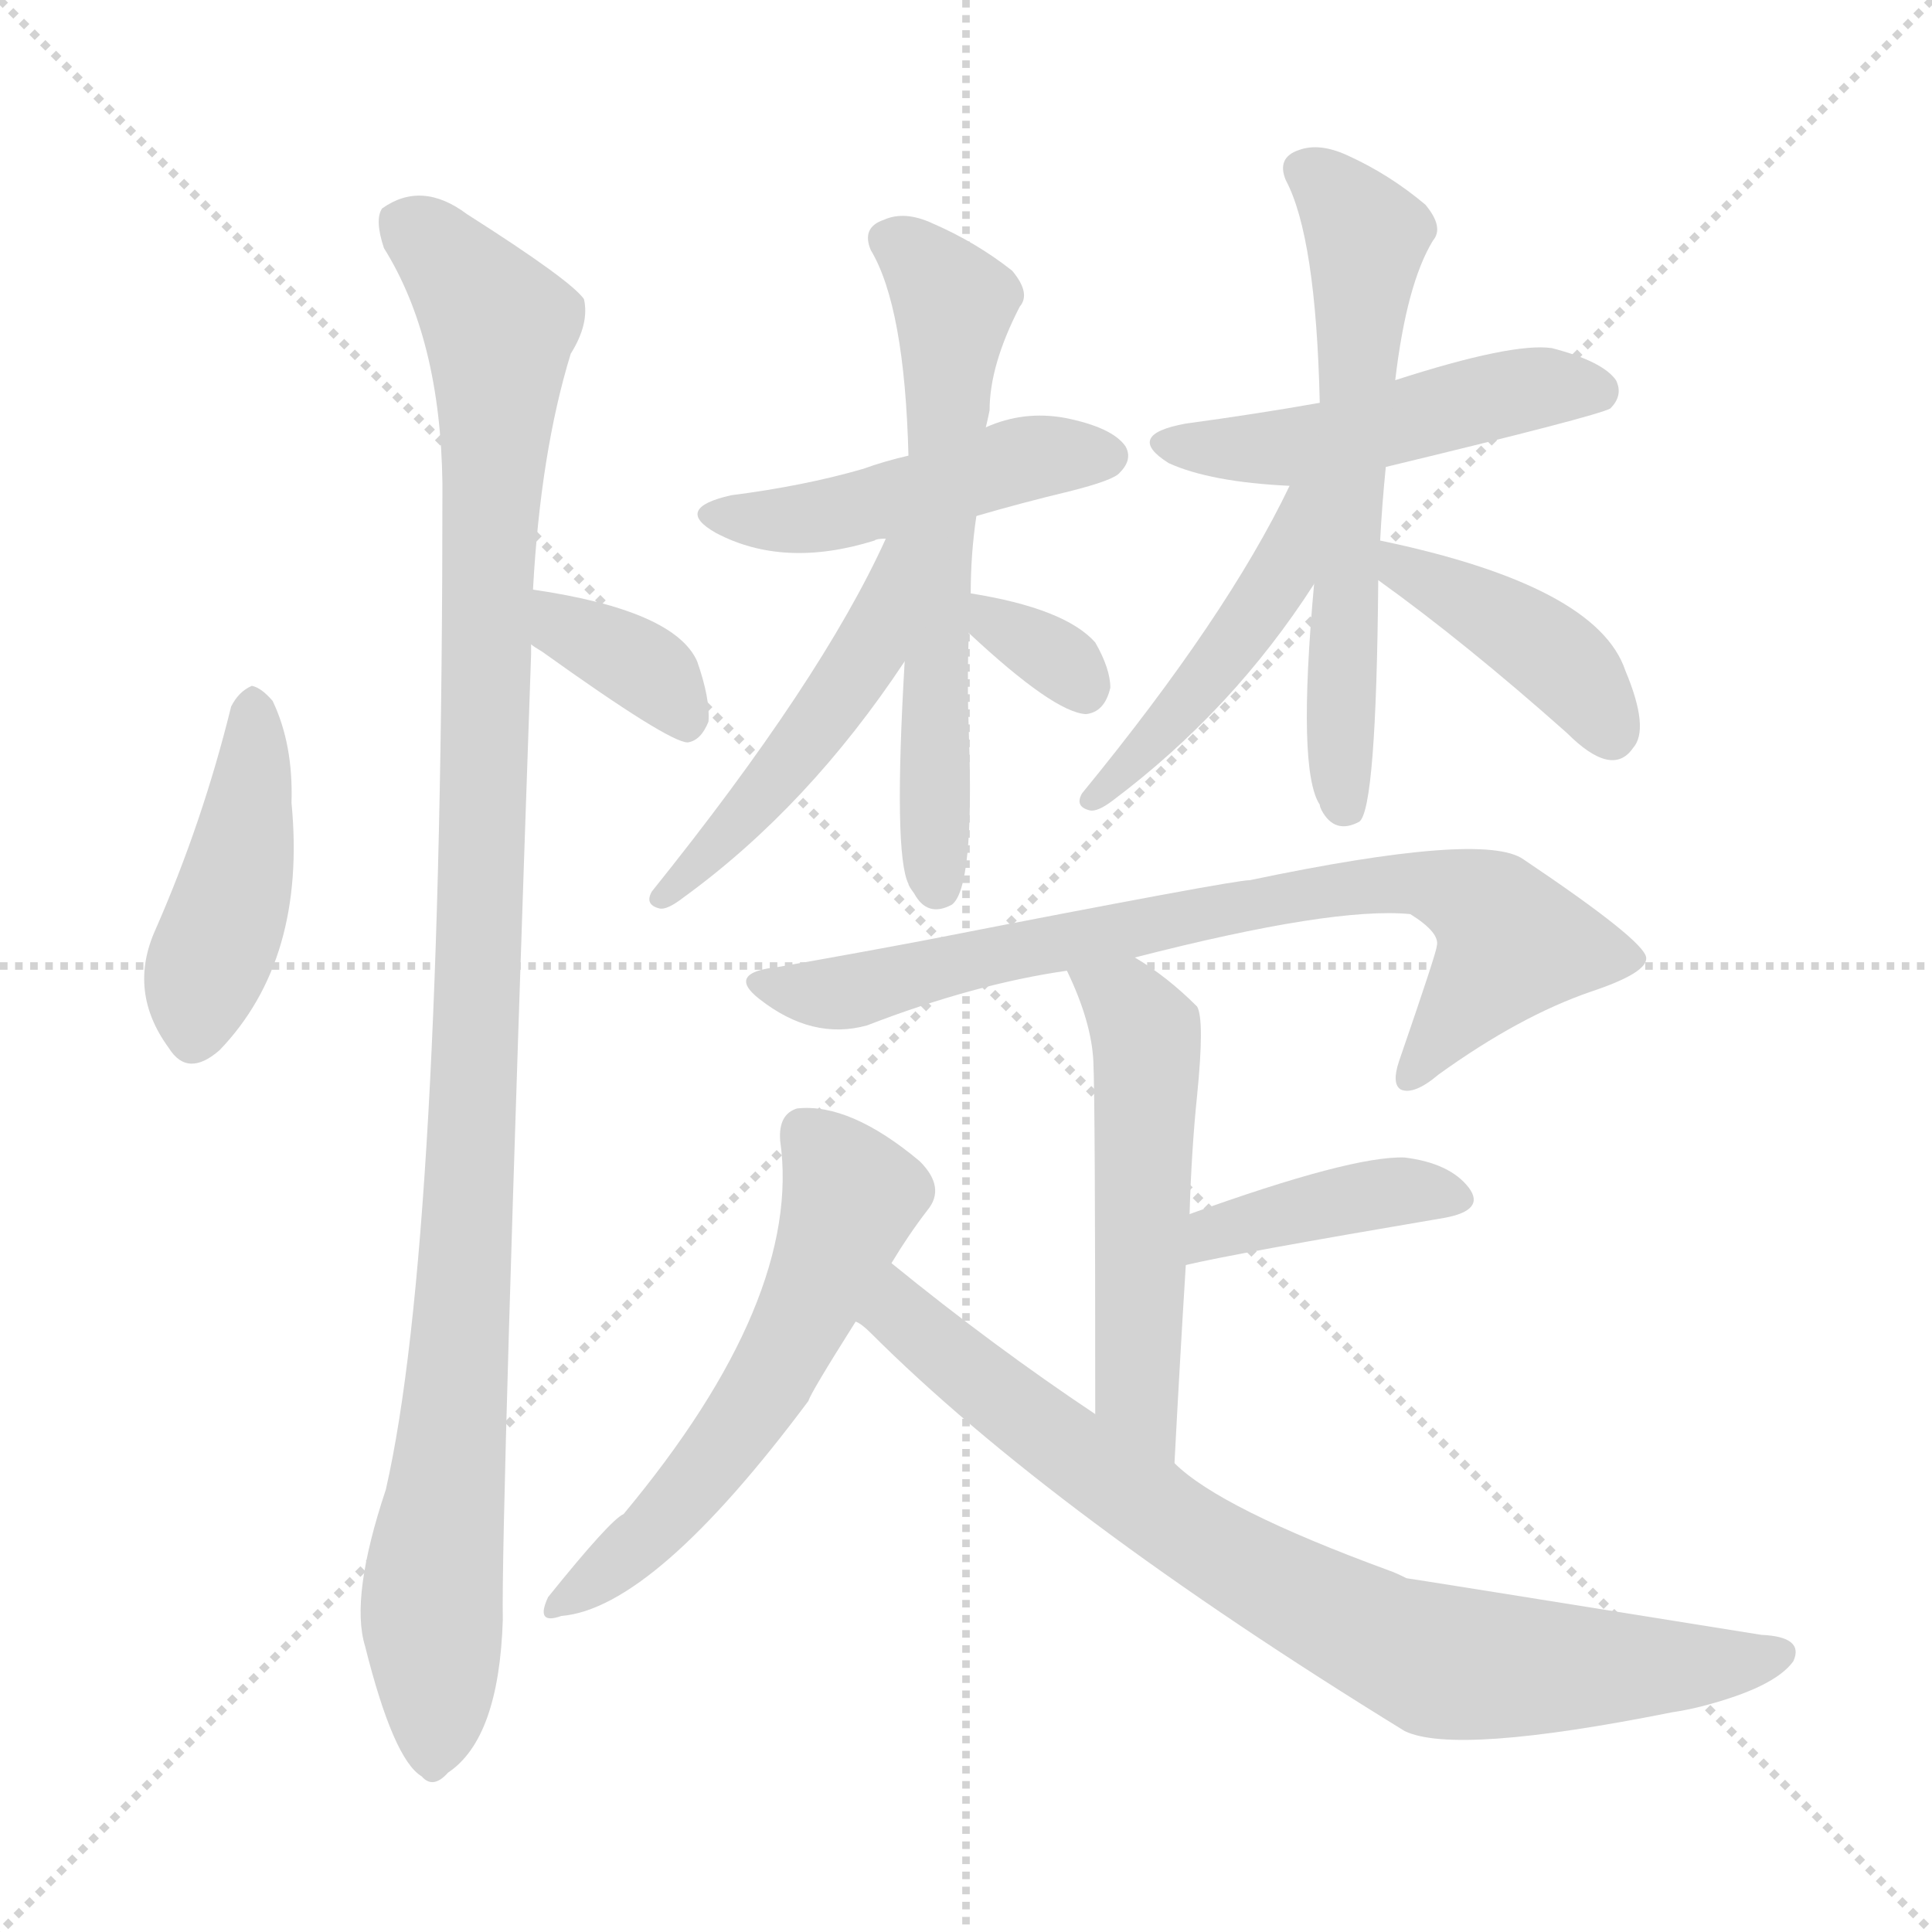 <svg version="1.1" viewBox="0 0 1024 1024" xmlns="http://www.w3.org/2000/svg">
  <g stroke="lightgray" stroke-dasharray="1,1" stroke-width="1" transform="scale(4, 4)">
    <line x1="0" y1="0" x2="256" y2="256"></line>
    <line x1="256" y1="0" x2="0" y2="256"></line>
    <line x1="128" y1="0" x2="128" y2="256"></line>
    <line x1="0" y1="128" x2="256" y2="128"></line>
  </g>
<g transform="scale(1, -1) translate(0, -900)">
   <style type="text/css">
    @keyframes keyframes0 {
      from {
       stroke: blue;
       stroke-dashoffset: 433;
       stroke-width: 128;
       }
       58% {
       animation-timing-function: step-end;
       stroke: blue;
       stroke-dashoffset: 0;
       stroke-width: 128;
       }
       to {
       stroke: black;
       stroke-width: 1024;
       }
       }
       #make-me-a-hanzi-animation-0 {
         animation: keyframes0 0.602s both;
         animation-delay: 0s;
         animation-timing-function: linear;
       }
    @keyframes keyframes1 {
      from {
       stroke: blue;
       stroke-dashoffset: 354;
       stroke-width: 128;
       }
       54% {
       animation-timing-function: step-end;
       stroke: blue;
       stroke-dashoffset: 0;
       stroke-width: 128;
       }
       to {
       stroke: black;
       stroke-width: 1024;
       }
       }
       #make-me-a-hanzi-animation-1 {
         animation: keyframes1 0.538s both;
         animation-delay: 0.602s;
         animation-timing-function: linear;
       }
    @keyframes keyframes2 {
      from {
       stroke: blue;
       stroke-dashoffset: 1088;
       stroke-width: 128;
       }
       78% {
       animation-timing-function: step-end;
       stroke: blue;
       stroke-dashoffset: 0;
       stroke-width: 128;
       }
       to {
       stroke: black;
       stroke-width: 1024;
       }
       }
       #make-me-a-hanzi-animation-2 {
         animation: keyframes2 1.135s both;
         animation-delay: 1.14s;
         animation-timing-function: linear;
       }
    @keyframes keyframes3 {
      from {
       stroke: blue;
       stroke-dashoffset: 465;
       stroke-width: 128;
       }
       60% {
       animation-timing-function: step-end;
       stroke: blue;
       stroke-dashoffset: 0;
       stroke-width: 128;
       }
       to {
       stroke: black;
       stroke-width: 1024;
       }
       }
       #make-me-a-hanzi-animation-3 {
         animation: keyframes3 0.628s both;
         animation-delay: 2.276s;
         animation-timing-function: linear;
       }
    @keyframes keyframes4 {
      from {
       stroke: blue;
       stroke-dashoffset: 615;
       stroke-width: 128;
       }
       67% {
       animation-timing-function: step-end;
       stroke: blue;
       stroke-dashoffset: 0;
       stroke-width: 128;
       }
       to {
       stroke: black;
       stroke-width: 1024;
       }
       }
       #make-me-a-hanzi-animation-4 {
         animation: keyframes4 0.75s both;
         animation-delay: 2.904s;
         animation-timing-function: linear;
       }
    @keyframes keyframes5 {
      from {
       stroke: blue;
       stroke-dashoffset: 482;
       stroke-width: 128;
       }
       61% {
       animation-timing-function: step-end;
       stroke: blue;
       stroke-dashoffset: 0;
       stroke-width: 128;
       }
       to {
       stroke: black;
       stroke-width: 1024;
       }
       }
       #make-me-a-hanzi-animation-5 {
         animation: keyframes5 0.642s both;
         animation-delay: 3.655s;
         animation-timing-function: linear;
       }
    @keyframes keyframes6 {
      from {
       stroke: blue;
       stroke-dashoffset: 327;
       stroke-width: 128;
       }
       52% {
       animation-timing-function: step-end;
       stroke: blue;
       stroke-dashoffset: 0;
       stroke-width: 128;
       }
       to {
       stroke: black;
       stroke-width: 1024;
       }
       }
       #make-me-a-hanzi-animation-6 {
         animation: keyframes6 0.516s both;
         animation-delay: 4.297s;
         animation-timing-function: linear;
       }
    @keyframes keyframes7 {
      from {
       stroke: blue;
       stroke-dashoffset: 486;
       stroke-width: 128;
       }
       61% {
       animation-timing-function: step-end;
       stroke: blue;
       stroke-dashoffset: 0;
       stroke-width: 128;
       }
       to {
       stroke: black;
       stroke-width: 1024;
       }
       }
       #make-me-a-hanzi-animation-7 {
         animation: keyframes7 0.646s both;
         animation-delay: 4.813s;
         animation-timing-function: linear;
       }
    @keyframes keyframes8 {
      from {
       stroke: blue;
       stroke-dashoffset: 609;
       stroke-width: 128;
       }
       66% {
       animation-timing-function: step-end;
       stroke: blue;
       stroke-dashoffset: 0;
       stroke-width: 128;
       }
       to {
       stroke: black;
       stroke-width: 1024;
       }
       }
       #make-me-a-hanzi-animation-8 {
         animation: keyframes8 0.746s both;
         animation-delay: 5.459s;
         animation-timing-function: linear;
       }
    @keyframes keyframes9 {
      from {
       stroke: blue;
       stroke-dashoffset: 454;
       stroke-width: 128;
       }
       60% {
       animation-timing-function: step-end;
       stroke: blue;
       stroke-dashoffset: 0;
       stroke-width: 128;
       }
       to {
       stroke: black;
       stroke-width: 1024;
       }
       }
       #make-me-a-hanzi-animation-9 {
         animation: keyframes9 0.619s both;
         animation-delay: 6.204s;
         animation-timing-function: linear;
       }
    @keyframes keyframes10 {
      from {
       stroke: blue;
       stroke-dashoffset: 409;
       stroke-width: 128;
       }
       57% {
       animation-timing-function: step-end;
       stroke: blue;
       stroke-dashoffset: 0;
       stroke-width: 128;
       }
       to {
       stroke: black;
       stroke-width: 1024;
       }
       }
       #make-me-a-hanzi-animation-10 {
         animation: keyframes10 0.583s both;
         animation-delay: 6.824s;
         animation-timing-function: linear;
       }
    @keyframes keyframes11 {
      from {
       stroke: blue;
       stroke-dashoffset: 760;
       stroke-width: 128;
       }
       71% {
       animation-timing-function: step-end;
       stroke: blue;
       stroke-dashoffset: 0;
       stroke-width: 128;
       }
       to {
       stroke: black;
       stroke-width: 1024;
       }
       }
       #make-me-a-hanzi-animation-11 {
         animation: keyframes11 0.868s both;
         animation-delay: 7.407s;
         animation-timing-function: linear;
       }
    @keyframes keyframes12 {
      from {
       stroke: blue;
       stroke-dashoffset: 527;
       stroke-width: 128;
       }
       63% {
       animation-timing-function: step-end;
       stroke: blue;
       stroke-dashoffset: 0;
       stroke-width: 128;
       }
       to {
       stroke: black;
       stroke-width: 1024;
       }
       }
       #make-me-a-hanzi-animation-12 {
         animation: keyframes12 0.679s both;
         animation-delay: 8.275s;
         animation-timing-function: linear;
       }
    @keyframes keyframes13 {
      from {
       stroke: blue;
       stroke-dashoffset: 401;
       stroke-width: 128;
       }
       57% {
       animation-timing-function: step-end;
       stroke: blue;
       stroke-dashoffset: 0;
       stroke-width: 128;
       }
       to {
       stroke: black;
       stroke-width: 1024;
       }
       }
       #make-me-a-hanzi-animation-13 {
         animation: keyframes13 0.576s both;
         animation-delay: 8.954s;
         animation-timing-function: linear;
       }
    @keyframes keyframes14 {
      from {
       stroke: blue;
       stroke-dashoffset: 563;
       stroke-width: 128;
       }
       65% {
       animation-timing-function: step-end;
       stroke: blue;
       stroke-dashoffset: 0;
       stroke-width: 128;
       }
       to {
       stroke: black;
       stroke-width: 1024;
       }
       }
       #make-me-a-hanzi-animation-14 {
         animation: keyframes14 0.708s both;
         animation-delay: 9.53s;
         animation-timing-function: linear;
       }
    @keyframes keyframes15 {
      from {
       stroke: blue;
       stroke-dashoffset: 794;
       stroke-width: 128;
       }
       72% {
       animation-timing-function: step-end;
       stroke: blue;
       stroke-dashoffset: 0;
       stroke-width: 128;
       }
       to {
       stroke: black;
       stroke-width: 1024;
       }
       }
       #make-me-a-hanzi-animation-15 {
         animation: keyframes15 0.896s both;
         animation-delay: 10.238s;
         animation-timing-function: linear;
       }
</style>
<path d="M 122.5 525.5 Q 107.5 464.5 82.5 407.5 Q 67.5 374.5 89.5 344.5 Q 99.5 328.5 116.5 343.5 Q 162.5 391.5 154.5 474.5 Q 155.5 505.5 144.5 528.5 Q 138.5 535.5 133.5 536.5 Q 126.5 533.5 122.5 525.5 Z" fill="lightgray"></path> 
<path d="M 281.5 558.5 Q 282.5 557.5 287.5 554.5 Q 354.5 506.5 364.5 506.5 Q 371.5 507.5 375.5 517.5 Q 376.5 529.5 369.5 549.5 Q 357.5 576.5 282.5 587.5 C 252.5 591.5 257.5 575.5 281.5 558.5 Z" fill="lightgray"></path> 
<path d="M 282.5 587.5 Q 286.5 660.5 302.5 712.5 Q 312.5 728.5 309.5 741.5 Q 302.5 751.5 247.5 786.5 Q 223.5 804.5 202.5 789.5 Q 198.5 783.5 203.5 768.5 Q 233.5 720.5 234.5 643.5 Q 234.5 241.5 204.5 110.5 Q 185.5 53.5 193.5 27.5 Q 208.5 -32.5 223.5 -41.5 Q 229.5 -48.5 237.5 -39.5 Q 264.5 -21.5 266.5 41.5 Q 265.5 92.5 281.5 553.5 Q 281.5 556.5 281.5 558.5 L 282.5 587.5 Z" fill="lightgray"></path> 
<path d="M 517.5 626.5 Q 541.5 633.5 566.5 639.5 Q 590.5 645.5 593.5 649.5 Q 600.5 656.5 596.5 663.5 Q 589.5 673.5 564.5 678.5 Q 542.5 682.5 522.5 673.5 L 481.5 658.5 Q 468.5 655.5 457.5 651.5 Q 426.5 642.5 387.5 637.5 Q 356.5 630.5 379.5 617.5 Q 415.5 598.5 463.5 613.5 Q 464.5 614.5 469.5 614.5 L 517.5 626.5 Z" fill="lightgray"></path> 
<path d="M 514.5 585.5 Q 514.5 606.5 517.5 626.5 L 522.5 673.5 Q 523.5 677.5 524.5 682.5 Q 524.5 706.5 540.5 737.5 Q 546.5 744.5 536.5 756.5 Q 517.5 771.5 494.5 781.5 Q 479.5 788.5 468.5 783.5 Q 456.5 779.5 461.5 767.5 Q 479.5 737.5 481.5 658.5 L 479.5 549.5 Q 473.5 447.5 481.5 431.5 Q 481.5 430.5 484.5 426.5 Q 491.5 413.5 504.5 420.5 Q 516.5 429.5 513.5 511.5 Q 512.5 539.5 513.5 564.5 L 514.5 585.5 Z" fill="lightgray"></path> 
<path d="M 469.5 614.5 Q 435.5 539.5 345.5 427.5 Q 341.5 420.5 349.5 418.5 Q 353.5 417.5 362.5 424.5 Q 428.5 472.5 479.5 549.5 C 532.5 628.5 482.5 641.5 469.5 614.5 Z" fill="lightgray"></path> 
<path d="M 513.5 564.5 Q 558.5 522.5 575.5 521.5 Q 585.5 522.5 588.5 535.5 Q 588.5 545.5 580.5 559.5 Q 564.5 577.5 514.5 585.5 C 485.5 590.5 491.5 584.5 513.5 564.5 Z" fill="lightgray"></path> 
<path d="M 734.5 652.5 Q 846.5 679.5 853.5 683.5 Q 860.5 690.5 856.5 698.5 Q 849.5 708.5 822.5 715.5 Q 801.5 718.5 739.5 698.5 L 699.5 686.5 Q 665.5 680.5 628.5 675.5 Q 595.5 669.5 619.5 654.5 Q 641.5 644.5 683.5 642.5 L 734.5 652.5 Z" fill="lightgray"></path> 
<path d="M 731.5 613.5 Q 732.5 632.5 734.5 652.5 L 739.5 698.5 Q 745.5 749.5 759.5 772.5 Q 765.5 779.5 755.5 791.5 Q 736.5 807.5 714.5 817.5 Q 699.5 824.5 688.5 820.5 Q 676.5 816.5 681.5 804.5 Q 697.5 774.5 699.5 686.5 L 696.5 590.5 Q 687.5 491.5 699.5 473.5 Q 699.5 472.5 700.5 470.5 Q 707.5 457.5 720.5 464.5 Q 729.5 471.5 730.5 592.5 L 731.5 613.5 Z" fill="lightgray"></path> 
<path d="M 683.5 642.5 Q 650.5 573.5 573.5 479.5 Q 569.5 472.5 577.5 470.5 Q 581.5 469.5 589.5 475.5 Q 653.5 523.5 696.5 590.5 C 738.5 654.5 696.5 669.5 683.5 642.5 Z" fill="lightgray"></path> 
<path d="M 730.5 592.5 Q 776.5 559.5 830.5 511.5 Q 854.5 487.5 865.5 503.5 Q 874.5 513.5 861.5 544.5 Q 846.5 589.5 731.5 613.5 C 702.5 619.5 706.5 610.5 730.5 592.5 Z" fill="lightgray"></path> 
<path d="M 601.5 392.5 Q 706.5 419.5 747.5 415.5 Q 763.5 405.5 761.5 398.5 Q 761.5 395.5 741.5 337.5 Q 737.5 325.5 742.5 322.5 Q 749.5 319.5 762.5 330.5 Q 805.5 361.5 843.5 374.5 Q 873.5 384.5 872.5 392.5 Q 871.5 401.5 807.5 444.5 Q 786.5 459.5 662.5 433.5 Q 653.5 433.5 489.5 401.5 Q 452.5 394.5 412.5 387.5 Q 384.5 384.5 402.5 370.5 Q 430.5 348.5 459.5 356.5 Q 516.5 378.5 565.5 385.5 L 601.5 392.5 Z" fill="lightgray"></path> 
<path d="M 622.5 124.5 Q 625.5 181.5 628.5 229.5 L 630.5 256.5 Q 631.5 290.5 634.5 319.5 Q 638.5 359.5 634.5 366.5 Q 618.5 382.5 601.5 392.5 C 576.5 408.5 553.5 412.5 565.5 385.5 Q 578.5 358.5 579.5 337.5 Q 580.5 316.5 580.5 150.5 C 580.5 120.5 620.5 94.5 622.5 124.5 Z" fill="lightgray"></path> 
<path d="M 628.5 229.5 Q 653.5 235.5 765.5 254.5 Q 787.5 258.5 778.5 270.5 Q 768.5 283.5 744.5 286.5 Q 716.5 287.5 630.5 256.5 C 602.5 246.5 599.5 222.5 628.5 229.5 Z" fill="lightgray"></path> 
<path d="M 472.5 230.5 Q 481.5 245.5 491.5 258.5 Q 501.5 270.5 487.5 284.5 Q 450.5 315.5 422.5 312.5 Q 412.5 309.5 413.5 295.5 Q 425.5 211.5 330.5 97.5 Q 323.5 94.5 290.5 53.5 Q 283.5 38.5 297.5 43.5 Q 346.5 47.5 428.5 157.5 Q 429.5 161.5 453.5 199.5 L 472.5 230.5 Z" fill="lightgray"></path> 
<path d="M 453.5 199.5 Q 456.5 198.5 461.5 193.5 Q 557.5 97.5 744.5 -17.5 Q 771.5 -30.5 886.5 -7.5 Q 893.5 -6.5 901.5 -4.5 Q 940.5 5.5 950.5 19.5 Q 956.5 32.5 933.5 33.5 Q 746.5 63.5 745.5 63.5 Q 739.5 66.5 736.5 67.5 Q 646.5 100.5 622.5 124.5 L 580.5 150.5 Q 526.5 186.5 472.5 230.5 C 449.5 249.5 430.5 218.5 453.5 199.5 Z" fill="lightgray"></path> 
      <clipPath id="make-me-a-hanzi-clip-0">
      <path d="M 122.5 525.5 Q 107.5 464.5 82.5 407.5 Q 67.5 374.5 89.5 344.5 Q 99.5 328.5 116.5 343.5 Q 162.5 391.5 154.5 474.5 Q 155.5 505.5 144.5 528.5 Q 138.5 535.5 133.5 536.5 Q 126.5 533.5 122.5 525.5 Z" fill="lightgray"></path>
      </clipPath>
      <path clip-path="url(#make-me-a-hanzi-clip-0)" d="M 133.5 525.5 L 128.5 448.5 L 103.5 351.5 " fill="none" id="make-me-a-hanzi-animation-0" stroke-dasharray="305 610" stroke-linecap="round"></path>

      <clipPath id="make-me-a-hanzi-clip-1">
      <path d="M 281.5 558.5 Q 282.5 557.5 287.5 554.5 Q 354.5 506.5 364.5 506.5 Q 371.5 507.5 375.5 517.5 Q 376.5 529.5 369.5 549.5 Q 357.5 576.5 282.5 587.5 C 252.5 591.5 257.5 575.5 281.5 558.5 Z" fill="lightgray"></path>
      </clipPath>
      <path clip-path="url(#make-me-a-hanzi-clip-1)" d="M 293.5 579.5 L 298.5 567.5 L 351.5 537.5 L 364.5 517.5 " fill="none" id="make-me-a-hanzi-animation-1" stroke-dasharray="226 452" stroke-linecap="round"></path>

      <clipPath id="make-me-a-hanzi-clip-2">
      <path d="M 282.5 587.5 Q 286.5 660.5 302.5 712.5 Q 312.5 728.5 309.5 741.5 Q 302.5 751.5 247.5 786.5 Q 223.5 804.5 202.5 789.5 Q 198.5 783.5 203.5 768.5 Q 233.5 720.5 234.5 643.5 Q 234.5 241.5 204.5 110.5 Q 185.5 53.5 193.5 27.5 Q 208.5 -32.5 223.5 -41.5 Q 229.5 -48.5 237.5 -39.5 Q 264.5 -21.5 266.5 41.5 Q 265.5 92.5 281.5 553.5 Q 281.5 556.5 281.5 558.5 L 282.5 587.5 Z" fill="lightgray"></path>
      </clipPath>
      <path clip-path="url(#make-me-a-hanzi-clip-2)" d="M 214.5 782.5 L 242.5 757.5 L 264.5 722.5 L 251.5 322.5 L 228.5 51.5 L 228.5 -29.5 " fill="none" id="make-me-a-hanzi-animation-2" stroke-dasharray="960 1920" stroke-linecap="round"></path>

      <clipPath id="make-me-a-hanzi-clip-3">
      <path d="M 517.5 626.5 Q 541.5 633.5 566.5 639.5 Q 590.5 645.5 593.5 649.5 Q 600.5 656.5 596.5 663.5 Q 589.5 673.5 564.5 678.5 Q 542.5 682.5 522.5 673.5 L 481.5 658.5 Q 468.5 655.5 457.5 651.5 Q 426.5 642.5 387.5 637.5 Q 356.5 630.5 379.5 617.5 Q 415.5 598.5 463.5 613.5 Q 464.5 614.5 469.5 614.5 L 517.5 626.5 Z" fill="lightgray"></path>
      </clipPath>
      <path clip-path="url(#make-me-a-hanzi-clip-3)" d="M 381.5 628.5 L 425.5 624.5 L 536.5 655.5 L 585.5 658.5 " fill="none" id="make-me-a-hanzi-animation-3" stroke-dasharray="337 674" stroke-linecap="round"></path>

      <clipPath id="make-me-a-hanzi-clip-4">
      <path d="M 514.5 585.5 Q 514.5 606.5 517.5 626.5 L 522.5 673.5 Q 523.5 677.5 524.5 682.5 Q 524.5 706.5 540.5 737.5 Q 546.5 744.5 536.5 756.5 Q 517.5 771.5 494.5 781.5 Q 479.5 788.5 468.5 783.5 Q 456.5 779.5 461.5 767.5 Q 479.5 737.5 481.5 658.5 L 479.5 549.5 Q 473.5 447.5 481.5 431.5 Q 481.5 430.5 484.5 426.5 Q 491.5 413.5 504.5 420.5 Q 516.5 429.5 513.5 511.5 Q 512.5 539.5 513.5 564.5 L 514.5 585.5 Z" fill="lightgray"></path>
      </clipPath>
      <path clip-path="url(#make-me-a-hanzi-clip-4)" d="M 470.5 773.5 L 505.5 739.5 L 493.5 536.5 L 496.5 429.5 " fill="none" id="make-me-a-hanzi-animation-4" stroke-dasharray="487 974" stroke-linecap="round"></path>

      <clipPath id="make-me-a-hanzi-clip-5">
      <path d="M 469.5 614.5 Q 435.5 539.5 345.5 427.5 Q 341.5 420.5 349.5 418.5 Q 353.5 417.5 362.5 424.5 Q 428.5 472.5 479.5 549.5 C 532.5 628.5 482.5 641.5 469.5 614.5 Z" fill="lightgray"></path>
      </clipPath>
      <path clip-path="url(#make-me-a-hanzi-clip-5)" d="M 476.5 610.5 L 450.5 539.5 L 404.5 478.5 L 353.5 425.5 " fill="none" id="make-me-a-hanzi-animation-5" stroke-dasharray="354 708" stroke-linecap="round"></path>

      <clipPath id="make-me-a-hanzi-clip-6">
      <path d="M 513.5 564.5 Q 558.5 522.5 575.5 521.5 Q 585.5 522.5 588.5 535.5 Q 588.5 545.5 580.5 559.5 Q 564.5 577.5 514.5 585.5 C 485.5 590.5 491.5 584.5 513.5 564.5 Z" fill="lightgray"></path>
      </clipPath>
      <path clip-path="url(#make-me-a-hanzi-clip-6)" d="M 523.5 579.5 L 529.5 565.5 L 558.5 552.5 L 574.5 534.5 " fill="none" id="make-me-a-hanzi-animation-6" stroke-dasharray="199 398" stroke-linecap="round"></path>

      <clipPath id="make-me-a-hanzi-clip-7">
      <path d="M 734.5 652.5 Q 846.5 679.5 853.5 683.5 Q 860.5 690.5 856.5 698.5 Q 849.5 708.5 822.5 715.5 Q 801.5 718.5 739.5 698.5 L 699.5 686.5 Q 665.5 680.5 628.5 675.5 Q 595.5 669.5 619.5 654.5 Q 641.5 644.5 683.5 642.5 L 734.5 652.5 Z" fill="lightgray"></path>
      </clipPath>
      <path clip-path="url(#make-me-a-hanzi-clip-7)" d="M 621.5 666.5 L 676.5 661.5 L 801.5 692.5 L 847.5 692.5 " fill="none" id="make-me-a-hanzi-animation-7" stroke-dasharray="358 716" stroke-linecap="round"></path>

      <clipPath id="make-me-a-hanzi-clip-8">
      <path d="M 731.5 613.5 Q 732.5 632.5 734.5 652.5 L 739.5 698.5 Q 745.5 749.5 759.5 772.5 Q 765.5 779.5 755.5 791.5 Q 736.5 807.5 714.5 817.5 Q 699.5 824.5 688.5 820.5 Q 676.5 816.5 681.5 804.5 Q 697.5 774.5 699.5 686.5 L 696.5 590.5 Q 687.5 491.5 699.5 473.5 Q 699.5 472.5 700.5 470.5 Q 707.5 457.5 720.5 464.5 Q 729.5 471.5 730.5 592.5 L 731.5 613.5 Z" fill="lightgray"></path>
      </clipPath>
      <path clip-path="url(#make-me-a-hanzi-clip-8)" d="M 690.5 810.5 L 702.5 803.5 L 723.5 772.5 L 709.5 505.5 L 713.5 471.5 " fill="none" id="make-me-a-hanzi-animation-8" stroke-dasharray="481 962" stroke-linecap="round"></path>

      <clipPath id="make-me-a-hanzi-clip-9">
      <path d="M 683.5 642.5 Q 650.5 573.5 573.5 479.5 Q 569.5 472.5 577.5 470.5 Q 581.5 469.5 589.5 475.5 Q 653.5 523.5 696.5 590.5 C 738.5 654.5 696.5 669.5 683.5 642.5 Z" fill="lightgray"></path>
      </clipPath>
      <path clip-path="url(#make-me-a-hanzi-clip-9)" d="M 691.5 638.5 L 669.5 580.5 L 581.5 477.5 " fill="none" id="make-me-a-hanzi-animation-9" stroke-dasharray="326 652" stroke-linecap="round"></path>

      <clipPath id="make-me-a-hanzi-clip-10">
      <path d="M 730.5 592.5 Q 776.5 559.5 830.5 511.5 Q 854.5 487.5 865.5 503.5 Q 874.5 513.5 861.5 544.5 Q 846.5 589.5 731.5 613.5 C 702.5 619.5 706.5 610.5 730.5 592.5 Z" fill="lightgray"></path>
      </clipPath>
      <path clip-path="url(#make-me-a-hanzi-clip-10)" d="M 741.5 607.5 L 744.5 598.5 L 823.5 552.5 L 853.5 510.5 " fill="none" id="make-me-a-hanzi-animation-10" stroke-dasharray="281 562" stroke-linecap="round"></path>

      <clipPath id="make-me-a-hanzi-clip-11">
      <path d="M 601.5 392.5 Q 706.5 419.5 747.5 415.5 Q 763.5 405.5 761.5 398.5 Q 761.5 395.5 741.5 337.5 Q 737.5 325.5 742.5 322.5 Q 749.5 319.5 762.5 330.5 Q 805.5 361.5 843.5 374.5 Q 873.5 384.5 872.5 392.5 Q 871.5 401.5 807.5 444.5 Q 786.5 459.5 662.5 433.5 Q 653.5 433.5 489.5 401.5 Q 452.5 394.5 412.5 387.5 Q 384.5 384.5 402.5 370.5 Q 430.5 348.5 459.5 356.5 Q 516.5 378.5 565.5 385.5 L 601.5 392.5 Z" fill="lightgray"></path>
      </clipPath>
      <path clip-path="url(#make-me-a-hanzi-clip-11)" d="M 405.5 379.5 L 449.5 373.5 L 506.5 391.5 L 608.5 407.5 L 676.5 425.5 L 754.5 432.5 L 790.5 416.5 L 801.5 400.5 L 746.5 330.5 " fill="none" id="make-me-a-hanzi-animation-11" stroke-dasharray="632 1264" stroke-linecap="round"></path>

      <clipPath id="make-me-a-hanzi-clip-12">
      <path d="M 622.5 124.5 Q 625.5 181.5 628.5 229.5 L 630.5 256.5 Q 631.5 290.5 634.5 319.5 Q 638.5 359.5 634.5 366.5 Q 618.5 382.5 601.5 392.5 C 576.5 408.5 553.5 412.5 565.5 385.5 Q 578.5 358.5 579.5 337.5 Q 580.5 316.5 580.5 150.5 C 580.5 120.5 620.5 94.5 622.5 124.5 Z" fill="lightgray"></path>
      </clipPath>
      <path clip-path="url(#make-me-a-hanzi-clip-12)" d="M 572.5 380.5 L 596.5 368.5 L 607.5 351.5 L 601.5 165.5 L 620.5 132.5 " fill="none" id="make-me-a-hanzi-animation-12" stroke-dasharray="399 798" stroke-linecap="round"></path>

      <clipPath id="make-me-a-hanzi-clip-13">
      <path d="M 628.5 229.5 Q 653.5 235.5 765.5 254.5 Q 787.5 258.5 778.5 270.5 Q 768.5 283.5 744.5 286.5 Q 716.5 287.5 630.5 256.5 C 602.5 246.5 599.5 222.5 628.5 229.5 Z" fill="lightgray"></path>
      </clipPath>
      <path clip-path="url(#make-me-a-hanzi-clip-13)" d="M 630.5 236.5 L 644.5 248.5 L 712.5 264.5 L 769.5 264.5 " fill="none" id="make-me-a-hanzi-animation-13" stroke-dasharray="273 546" stroke-linecap="round"></path>

      <clipPath id="make-me-a-hanzi-clip-14">
      <path d="M 472.5 230.5 Q 481.5 245.5 491.5 258.5 Q 501.5 270.5 487.5 284.5 Q 450.5 315.5 422.5 312.5 Q 412.5 309.5 413.5 295.5 Q 425.5 211.5 330.5 97.5 Q 323.5 94.5 290.5 53.5 Q 283.5 38.5 297.5 43.5 Q 346.5 47.5 428.5 157.5 Q 429.5 161.5 453.5 199.5 L 472.5 230.5 Z" fill="lightgray"></path>
      </clipPath>
      <path clip-path="url(#make-me-a-hanzi-clip-14)" d="M 427.5 299.5 L 451.5 265.5 L 404.5 160.5 L 344.5 86.5 L 300.5 53.5 " fill="none" id="make-me-a-hanzi-animation-14" stroke-dasharray="435 870" stroke-linecap="round"></path>

      <clipPath id="make-me-a-hanzi-clip-15">
      <path d="M 453.5 199.5 Q 456.5 198.5 461.5 193.5 Q 557.5 97.5 744.5 -17.5 Q 771.5 -30.5 886.5 -7.5 Q 893.5 -6.5 901.5 -4.5 Q 940.5 5.5 950.5 19.5 Q 956.5 32.5 933.5 33.5 Q 746.5 63.5 745.5 63.5 Q 739.5 66.5 736.5 67.5 Q 646.5 100.5 622.5 124.5 L 580.5 150.5 Q 526.5 186.5 472.5 230.5 C 449.5 249.5 430.5 218.5 453.5 199.5 Z" fill="lightgray"></path>
      </clipPath>
      <path clip-path="url(#make-me-a-hanzi-clip-15)" d="M 475.5 221.5 L 475.5 207.5 L 487.5 194.5 L 573.5 127.5 L 646.5 76.5 L 739.5 27.5 L 768.5 18.5 L 824.5 15.5 L 904.5 16.5 L 940.5 23.5 " fill="none" id="make-me-a-hanzi-animation-15" stroke-dasharray="666 1332" stroke-linecap="round"></path>

</g>
</svg>
